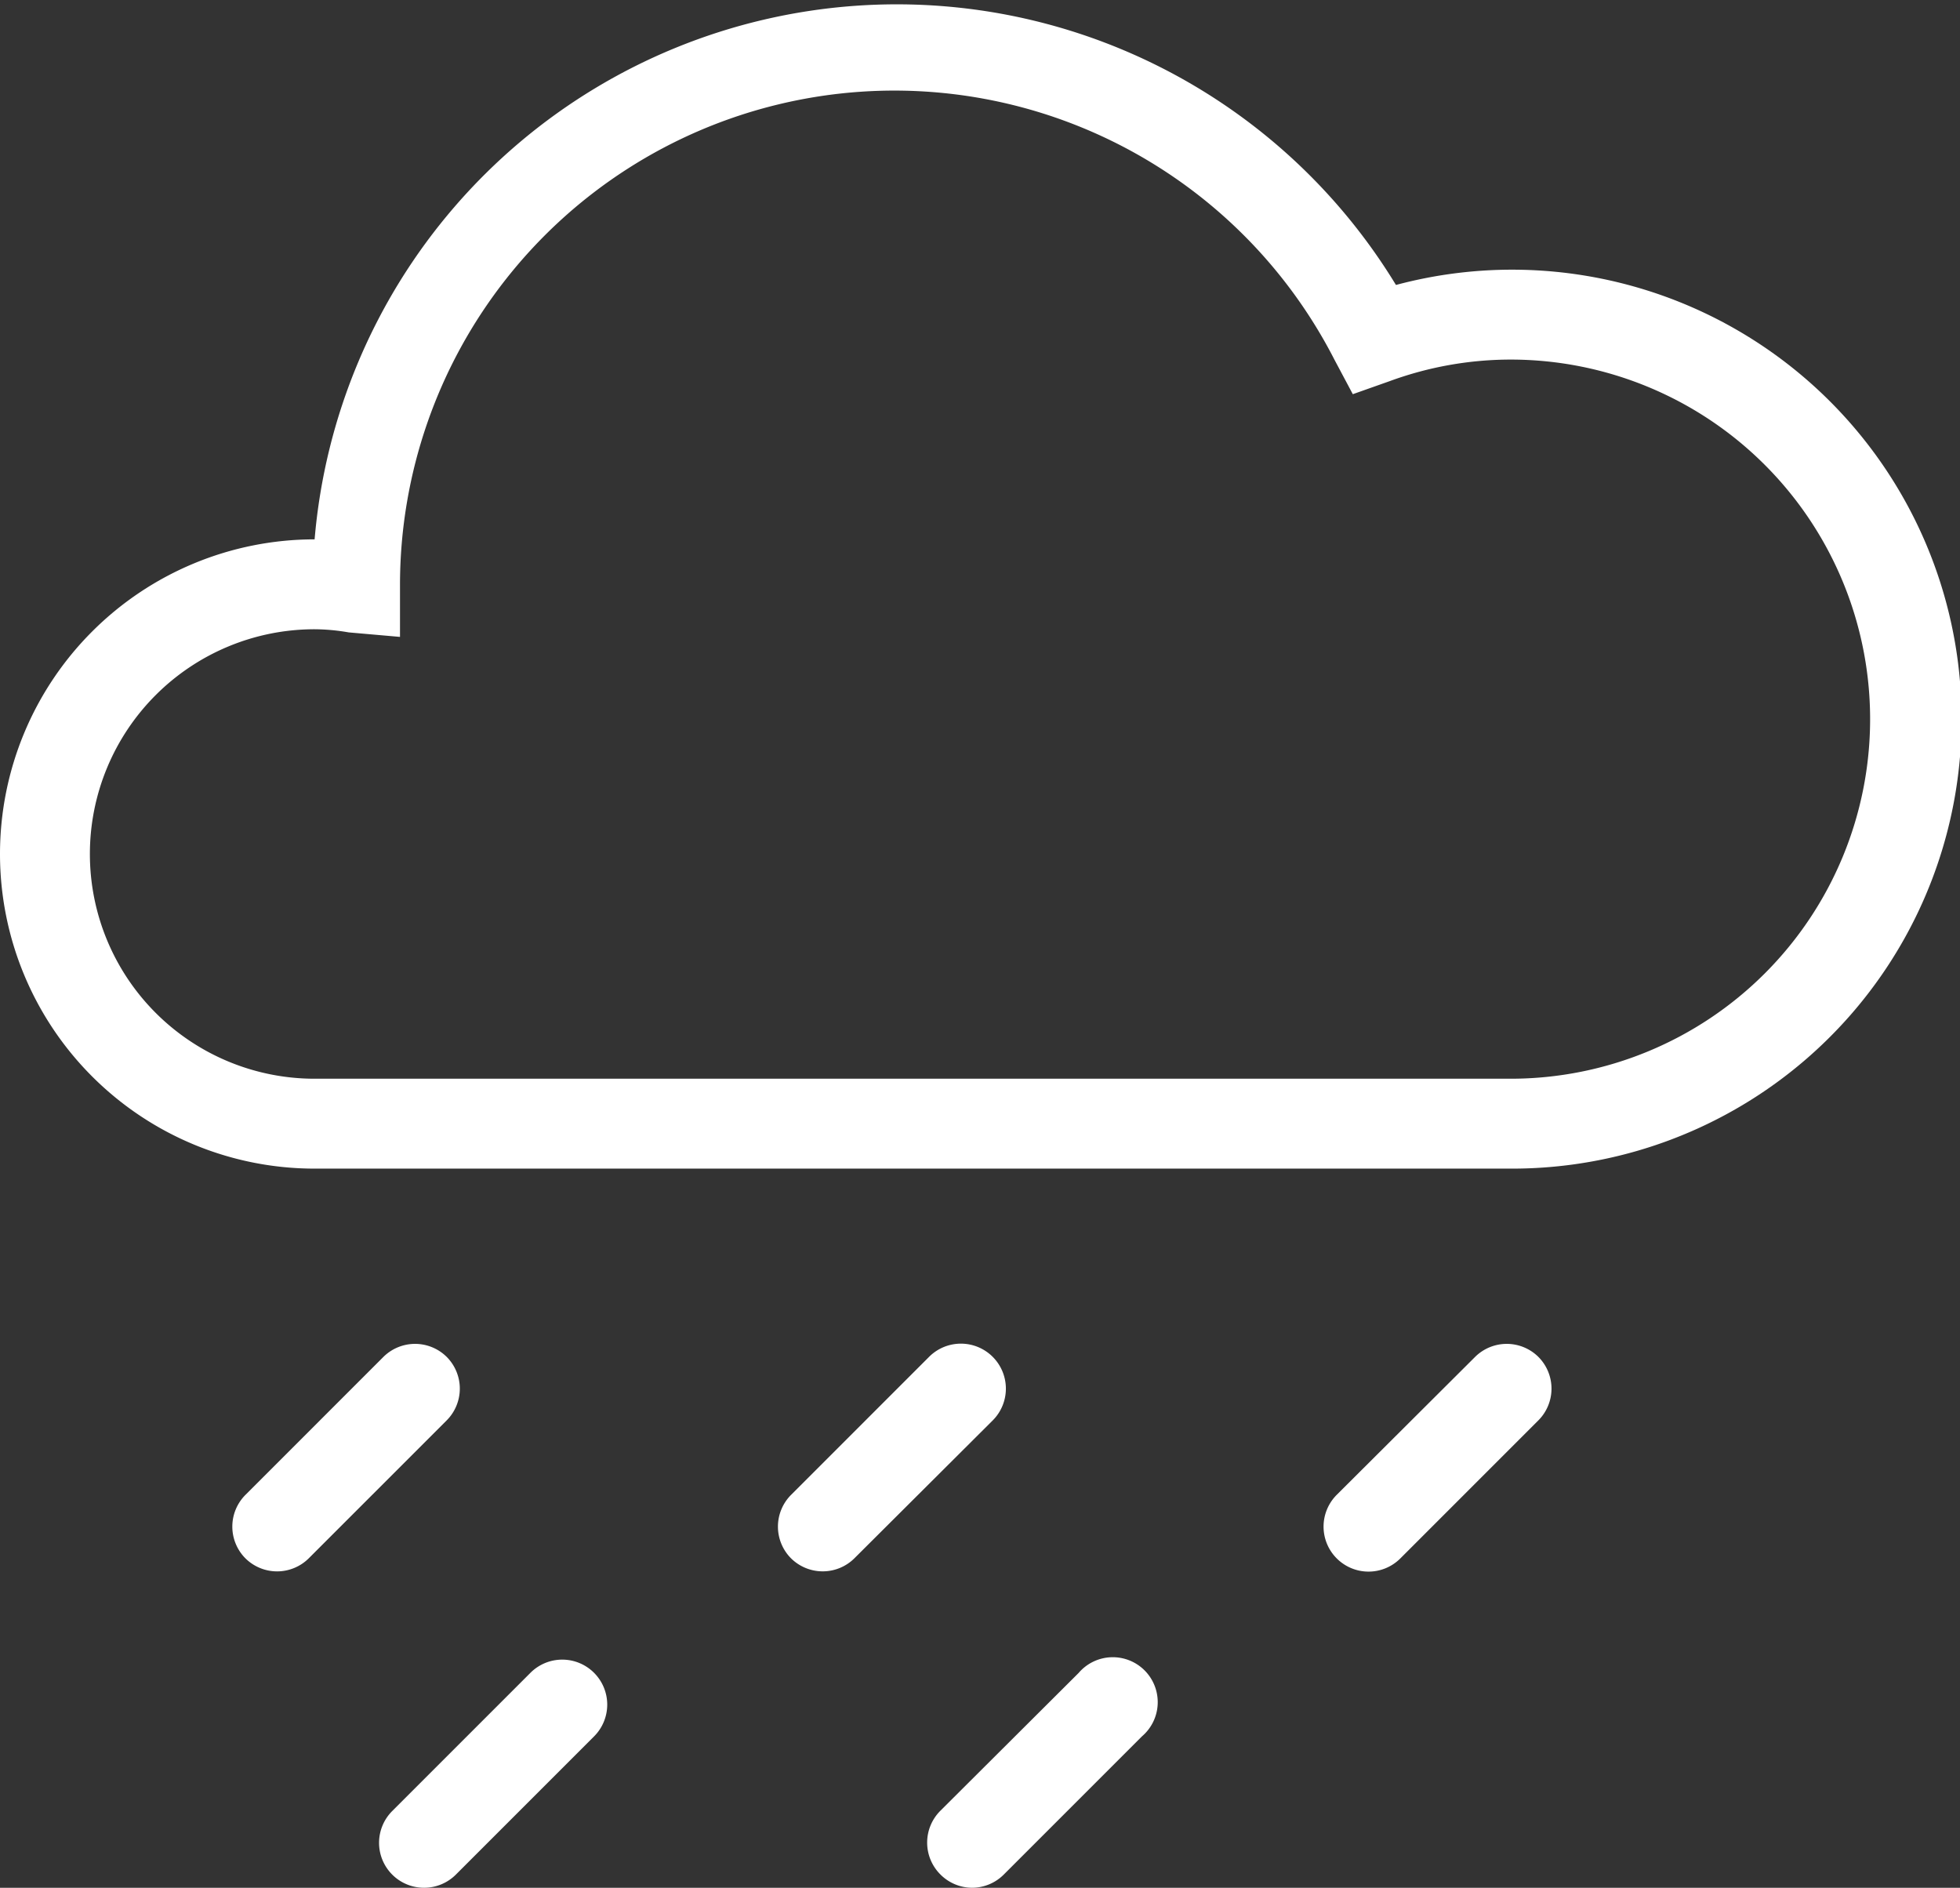 <svg xmlns="http://www.w3.org/2000/svg" viewBox="0 0 43.61 42"><rect x="0" y="0" width="43.61" height="42" fill="#333333" stroke="none"/><defs><style>.cls-1{fill:#fff;}</style></defs><g id="Layer_2" data-name="Layer 2"><g id="Icons"><path class="cls-1" d="M11.8,37.22,8.73,40.29A1,1,0,0,0,9.44,42a1,1,0,0,0,.71-.3l3.07-3.07a1,1,0,0,0,0-1.41A1,1,0,0,0,11.8,37.22Z"/><path class="cls-1" d="M9.94,30.19a1,1,0,0,0-1.41,0L5.46,33.26a1,1,0,0,0,0,1.41,1,1,0,0,0,1.41,0L9.94,31.6A1,1,0,0,0,9.94,30.19Z"/><path class="cls-1" d="M24,37.22l-3.08,3.07a1,1,0,0,0,0,1.41,1,1,0,0,0,.71.3,1,1,0,0,0,.71-.3l3.07-3.07A1,1,0,1,0,24,37.22Z"/><path class="cls-1" d="M22.09,30.19a1,1,0,0,0-1.42,0L17.6,33.26a1,1,0,0,0,0,1.41,1,1,0,0,0,.71.29,1,1,0,0,0,.7-.29l3.08-3.07A1,1,0,0,0,22.09,30.19Z"/><path class="cls-1" d="M34.23,30.19a1,1,0,0,0-1.41,0l-3.08,3.07a1,1,0,0,0,0,1.41,1,1,0,0,0,1.42,0l3.07-3.07A1,1,0,0,0,34.23,30.19Z"/><path class="cls-1" d="M33.61,26H7A7,7,0,0,1,7,12,13,13,0,0,1,31.06,6.34,10,10,0,1,1,33.61,26ZM7,14A5,5,0,0,0,7,24H33.61a8,8,0,0,0,0-16,7.83,7.83,0,0,0-2.69.48l-.82.29L29.69,8A11,11,0,0,0,8.9,13v1.17l-1.14-.1A4.55,4.55,0,0,0,7,14Z"/></g></g></svg>